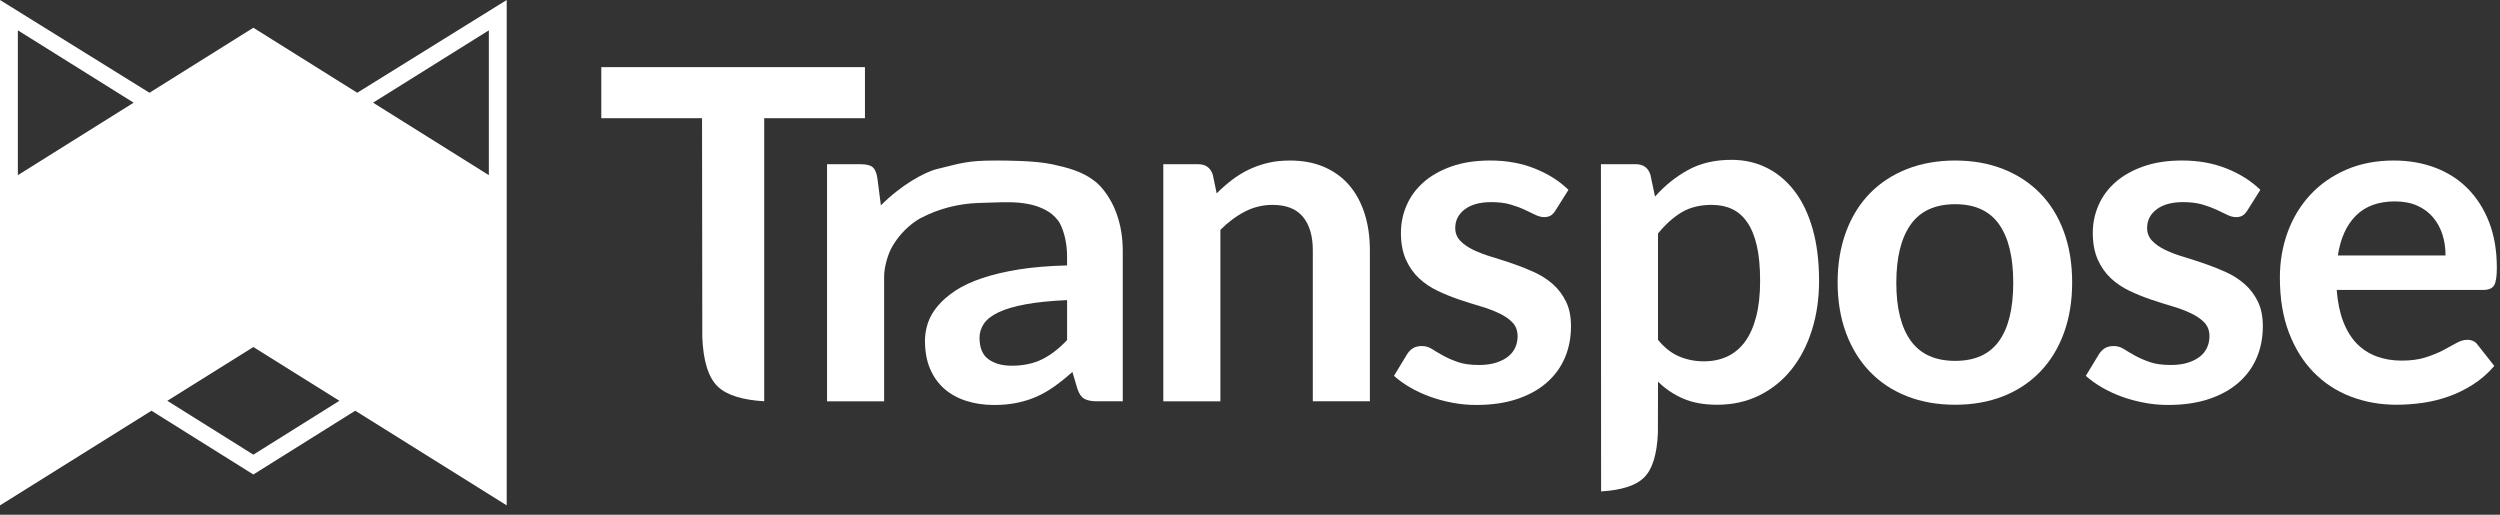 <?xml version="1.0" encoding="UTF-8" standalone="no"?>
<svg width="238px" height="49px" viewBox="0 0 238 49" version="1.1" xmlns="http://www.w3.org/2000/svg" xmlns:xlink="http://www.w3.org/1999/xlink" xmlns:sketch="http://www.bohemiancoding.com/sketch/ns">
    <rect x="0" y="0" width="238" height="49" fill="#333333" stroke="none"/>
    <!-- Generator: Sketch 3.3 (11970) - http://www.bohemiancoding.com/sketch -->
    <title>logo</title>
    <desc>Created with Sketch.</desc>
    <defs></defs>
    <g id="Page-1" stroke="none" stroke-width="1" fill="none" fill-rule="evenodd" sketch:type="MSPage">
        <g id="logo" sketch:type="MSLayerGroup" fill="#FFFFFF">
            <g id="Group" transform="translate(57, 6)" sketch:type="MSShapeGroup">
                <path d="M139.479,16.056 C138.951,14.619 138.202,13.403 137.226,12.406 C136.252,11.407 135.078,10.639 133.707,10.096 C132.335,9.553 130.81,9.282 129.138,9.282 C127.451,9.282 125.92,9.553 124.54,10.096 C123.162,10.639 121.988,11.407 121.014,12.406 C120.038,13.403 119.283,14.619 118.748,16.056 C118.212,17.493 117.942,19.1 117.942,20.874 C117.942,22.664 118.213,24.276 118.748,25.714 C119.284,27.151 120.039,28.375 121.014,29.387 C121.988,30.399 123.162,31.177 124.54,31.72 C125.92,32.261 127.451,32.532 129.138,32.532 C130.809,32.532 132.334,32.261 133.707,31.72 C135.077,31.177 136.252,30.399 137.226,29.387 C138.202,28.375 138.951,27.151 139.479,25.714 C140.005,24.277 140.27,22.664 140.27,20.874 C140.27,19.1 140.005,17.493 139.479,16.056 L139.479,16.056 Z M133.311,26.462 C132.409,27.724 131.016,28.355 129.139,28.355 C127.233,28.355 125.824,27.716 124.909,26.447 C123.992,25.18 123.529,23.338 123.529,20.919 C123.529,18.498 123.992,16.644 124.909,15.361 C125.824,14.078 127.232,13.44 129.139,13.44 C131.016,13.44 132.41,14.079 133.311,15.354 C134.213,16.629 134.661,18.486 134.661,20.92 C134.661,23.354 134.213,25.202 133.311,26.462 L133.311,26.462 Z" id="Shape"></path>
                <path d="M115.572,15.822 C115.17,14.392 114.598,13.19 113.857,12.216 C113.117,11.24 112.237,10.499 111.217,9.986 C110.199,9.473 109.069,9.216 107.838,9.216 C106.254,9.216 104.876,9.538 103.702,10.184 C102.53,10.828 101.479,11.673 100.557,12.713 L100.117,10.624 C99.898,9.963 99.435,9.633 98.731,9.633 L95.409,9.633 C95.409,19.624 95.424,30.802 95.424,40.782 C97.342,40.666 98.689,40.243 99.465,39.509 C100.294,38.726 100.75,37.285 100.832,35.188 C100.834,33.966 100.843,31.547 100.843,30.333 C101.546,31.023 102.345,31.558 103.241,31.947 C104.135,32.336 105.214,32.532 106.474,32.532 C107.955,32.532 109.297,32.233 110.494,31.638 C111.689,31.045 112.707,30.224 113.551,29.168 C114.393,28.112 115.04,26.865 115.493,25.428 C115.948,23.991 116.175,22.428 116.175,20.741 C116.174,18.894 115.976,17.251 115.572,15.822 L115.572,15.822 Z M110.191,24.138 C109.941,25.099 109.589,25.897 109.127,26.528 C108.666,27.159 108.1,27.628 107.44,27.935 C106.78,28.244 106.039,28.398 105.219,28.398 C104.367,28.398 103.584,28.244 102.857,27.935 C102.131,27.628 101.456,27.1 100.84,26.351 L100.84,16.232 C101.543,15.369 102.293,14.694 103.083,14.217 C103.874,13.741 104.837,13.504 105.965,13.504 C106.684,13.504 107.33,13.637 107.894,13.9 C108.458,14.165 108.935,14.582 109.331,15.154 C109.727,15.726 110.035,16.467 110.248,17.384 C110.46,18.299 110.563,19.421 110.563,20.741 C110.564,22.047 110.439,23.177 110.191,24.138 L110.191,24.138 Z" id="Shape"></path>
                <path d="M177.883,26.351 C177.546,26.351 177.201,26.454 176.842,26.66 C176.482,26.866 176.064,27.093 175.588,27.342 C175.112,27.592 174.553,27.819 173.915,28.024 C173.278,28.228 172.516,28.331 171.635,28.331 C170.756,28.331 169.956,28.192 169.23,27.921 C168.506,27.649 167.875,27.239 167.347,26.69 C166.819,26.139 166.394,25.444 166.07,24.599 C165.748,23.756 165.542,22.758 165.454,21.601 L179.424,21.601 C179.921,21.601 180.259,21.454 180.436,21.168 C180.611,20.882 180.699,20.331 180.699,19.51 C180.699,17.882 180.457,16.43 179.967,15.162 C179.473,13.895 178.793,12.823 177.928,11.95 C177.063,11.077 176.03,10.417 174.827,9.962 C173.624,9.508 172.311,9.282 170.889,9.282 C169.202,9.282 167.693,9.574 166.349,10.161 C165.007,10.748 163.871,11.539 162.941,12.545 C162.009,13.549 161.29,14.729 160.791,16.086 C160.294,17.443 160.044,18.894 160.044,20.434 C160.044,22.414 160.33,24.151 160.902,25.655 C161.474,27.159 162.259,28.419 163.256,29.438 C164.253,30.458 165.427,31.228 166.776,31.748 C168.125,32.268 169.584,32.531 171.152,32.531 C171.945,32.531 172.766,32.474 173.609,32.356 C174.451,32.24 175.28,32.034 176.094,31.748 C176.908,31.462 177.685,31.081 178.433,30.604 C179.182,30.128 179.855,29.541 180.457,28.837 L178.896,26.857 C178.674,26.521 178.336,26.351 177.883,26.351 L177.883,26.351 Z M167.294,14.516 C168.196,13.622 169.427,13.174 170.998,13.174 C171.804,13.174 172.515,13.308 173.123,13.578 C173.731,13.848 174.23,14.222 174.627,14.693 C175.024,15.162 175.323,15.705 175.521,16.328 C175.719,16.951 175.815,17.619 175.815,18.322 L165.564,18.322 C165.813,16.68 166.393,15.412 167.294,14.516 L167.294,14.516 Z" id="Shape"></path>
                <path d="M156.704,21.058 C156.184,20.597 155.589,20.216 154.929,19.914 C154.27,19.613 153.601,19.348 152.92,19.113 C152.238,18.879 151.563,18.659 150.903,18.461 C150.244,18.263 149.657,18.044 149.136,17.794 C148.616,17.544 148.196,17.251 147.882,16.921 C147.567,16.591 147.405,16.189 147.405,15.705 C147.405,14.971 147.712,14.376 148.322,13.923 C148.93,13.467 149.767,13.241 150.836,13.241 C151.526,13.241 152.126,13.315 152.633,13.46 C153.138,13.607 153.586,13.769 153.983,13.952 C154.377,14.135 154.73,14.304 155.031,14.451 C155.33,14.598 155.61,14.67 155.873,14.67 C156.123,14.67 156.327,14.619 156.489,14.523 C156.651,14.43 156.805,14.268 156.952,14.033 L158.183,12.074 C157.333,11.239 156.269,10.564 154.992,10.051 C153.717,9.537 152.303,9.281 150.747,9.281 C149.354,9.281 148.13,9.464 147.066,9.838 C146.002,10.212 145.116,10.711 144.405,11.334 C143.692,11.957 143.149,12.689 142.783,13.526 C142.417,14.363 142.234,15.241 142.234,16.166 C142.234,17.163 142.394,18.013 142.71,18.718 C143.025,19.421 143.444,20.016 143.964,20.5 C144.484,20.984 145.077,21.379 145.744,21.695 C146.411,22.01 147.094,22.288 147.791,22.522 C148.487,22.756 149.169,22.97 149.836,23.168 C150.503,23.366 151.098,23.593 151.618,23.843 C152.138,24.093 152.558,24.384 152.872,24.722 C153.186,25.061 153.341,25.492 153.341,26.02 C153.341,26.372 153.274,26.71 153.135,27.04 C152.996,27.37 152.777,27.663 152.476,27.913 C152.175,28.161 151.794,28.359 151.332,28.513 C150.871,28.667 150.312,28.747 149.666,28.747 C148.846,28.747 148.172,28.654 147.636,28.461 C147.1,28.272 146.631,28.067 146.235,27.845 C145.84,27.626 145.495,27.42 145.194,27.229 C144.893,27.038 144.571,26.943 144.233,26.943 C143.896,26.943 143.617,27.01 143.396,27.141 C143.177,27.272 142.986,27.463 142.824,27.713 L141.57,29.781 C142.01,30.177 142.525,30.543 143.104,30.881 C143.682,31.218 144.312,31.512 144.995,31.761 C145.677,32.009 146.388,32.2 147.13,32.339 C147.87,32.48 148.624,32.552 149.402,32.552 C150.87,32.552 152.166,32.362 153.288,31.988 C154.409,31.614 155.349,31.094 156.111,30.425 C156.874,29.758 157.453,28.967 157.842,28.05 C158.231,27.133 158.422,26.136 158.422,25.05 C158.422,24.143 158.268,23.365 157.953,22.719 C157.642,22.078 157.225,21.519 156.704,21.058 L156.704,21.058 Z" id="Shape"></path>
                <path d="M25.343,0.394 L0.243,0.394 L0.243,5.254 L9.834,5.254 C9.834,12.224 9.851,19.153 9.859,26.106 C9.949,28.393 10.446,29.964 11.349,30.816 C12.194,31.615 13.663,32.078 15.752,32.202 L15.752,5.255 L25.343,5.255 L25.343,0.394 L25.343,0.394 Z" id="Shape"></path>
                <path d="M71.471,11.665 C70.832,10.91 70.034,10.323 69.081,9.906 C68.127,9.489 67.035,9.283 65.803,9.283 C65.04,9.283 64.337,9.355 63.692,9.51 C63.046,9.664 62.446,9.876 61.88,10.149 C61.315,10.419 60.78,10.749 60.274,11.138 C59.768,11.527 59.284,11.952 58.829,12.407 L58.455,10.625 C58.235,9.964 57.773,9.634 57.069,9.634 L53.747,9.634 L53.747,32.204 L59.181,32.204 L59.181,15.881 C59.914,15.147 60.692,14.568 61.512,14.143 C62.333,13.718 63.213,13.505 64.152,13.505 C65.442,13.505 66.403,13.88 67.034,14.635 C67.665,15.39 67.98,16.461 67.98,17.839 L67.98,32.203 L73.412,32.203 L73.412,17.839 C73.412,16.579 73.251,15.42 72.921,14.37 C72.593,13.321 72.109,12.42 71.471,11.665 L71.471,11.665 Z" id="Shape"></path>
                <path d="M90.839,21.058 C90.317,20.597 89.724,20.216 89.064,19.914 C88.403,19.613 87.737,19.348 87.055,19.113 C86.373,18.879 85.698,18.659 85.038,18.461 C84.378,18.263 83.792,18.044 83.27,17.794 C82.75,17.544 82.331,17.251 82.017,16.921 C81.702,16.591 81.54,16.189 81.54,15.705 C81.54,14.971 81.848,14.376 82.456,13.923 C83.065,13.467 83.901,13.241 84.971,13.241 C85.66,13.241 86.261,13.315 86.767,13.46 C87.273,13.607 87.72,13.769 88.116,13.952 C88.511,14.135 88.864,14.304 89.163,14.451 C89.464,14.598 89.742,14.67 90.007,14.67 C90.257,14.67 90.461,14.619 90.623,14.523 C90.785,14.43 90.939,14.268 91.086,14.033 L92.317,12.074 C91.467,11.239 90.403,10.564 89.126,10.051 C87.851,9.537 86.436,9.281 84.881,9.281 C83.488,9.281 82.263,9.464 81.2,9.838 C80.137,10.212 79.25,10.711 78.538,11.334 C77.827,11.957 77.285,12.689 76.918,13.526 C76.552,14.363 76.368,15.241 76.368,16.166 C76.368,17.163 76.529,18.013 76.845,18.718 C77.16,19.421 77.579,20.016 78.099,20.5 C78.619,20.984 79.214,21.379 79.881,21.695 C80.548,22.01 81.231,22.288 81.926,22.522 C82.623,22.756 83.305,22.97 83.972,23.168 C84.639,23.366 85.233,23.593 85.754,23.843 C86.274,24.093 86.692,24.384 87.007,24.722 C87.322,25.061 87.476,25.492 87.476,26.02 C87.476,26.372 87.41,26.71 87.271,27.04 C87.132,27.37 86.912,27.663 86.611,27.913 C86.311,28.161 85.929,28.359 85.468,28.513 C85.006,28.667 84.448,28.747 83.803,28.747 C82.981,28.747 82.307,28.654 81.771,28.461 C81.236,28.272 80.767,28.067 80.371,27.845 C79.975,27.626 79.63,27.42 79.33,27.229 C79.029,27.038 78.707,26.943 78.369,26.943 C78.031,26.943 77.752,27.01 77.533,27.141 C77.313,27.272 77.122,27.463 76.96,27.713 L75.707,29.781 C76.146,30.177 76.66,30.543 77.24,30.881 C77.82,31.218 78.449,31.512 79.132,31.761 C79.814,32.009 80.525,32.2 81.265,32.339 C82.006,32.48 82.761,32.552 83.539,32.552 C85.006,32.552 86.304,32.362 87.425,31.988 C88.546,31.614 89.486,31.094 90.248,30.425 C91.011,29.758 91.59,28.967 91.979,28.05 C92.368,27.133 92.558,26.136 92.558,25.05 C92.558,24.143 92.404,23.365 92.087,22.719 C91.776,22.078 91.359,21.519 90.839,21.058 L90.839,21.058 Z" id="Shape"></path>
                <path d="M49.332,14.431 C48.957,13.36 48.408,12.435 47.689,11.665 C47.545,11.511 47.353,11.347 47.138,11.182 C45.996,10.307 44.592,9.948 43.185,9.643 C41.524,9.283 38.78,9.283 37.797,9.283 C35.039,9.283 34.477,9.543 32.214,10.09 C31.012,10.38 28.775,11.622 26.861,13.551 L26.532,10.999 C26.458,10.486 26.312,10.126 26.092,9.928 C25.872,9.73 25.483,9.634 24.925,9.634 L21.735,9.634 L21.735,32.204 L27.169,32.204 L27.169,20.292 C27.169,19.439 27.532,18.144 27.975,17.415 C28.019,17.343 28.072,17.259 28.131,17.166 C28.706,16.271 29.467,15.498 30.366,14.928 C30.436,14.884 30.499,14.846 30.551,14.817 C30.598,14.791 30.657,14.759 30.726,14.724 C32.401,13.855 34.255,13.389 36.141,13.323 C37.059,13.291 37.963,13.261 38.408,13.252 C39.48,13.252 41.306,13.195 42.871,14.188 C43.225,14.413 43.702,14.886 43.897,15.257 C44.316,16.055 44.585,17.206 44.585,18.373 L44.585,19.268 C42.87,19.312 41.344,19.438 40.01,19.649 C38.675,19.862 37.509,20.141 36.505,20.478 C35.5,20.815 34.65,21.212 33.96,21.665 C33.271,22.121 32.713,22.605 32.282,23.118 C31.849,23.631 31.534,24.166 31.342,24.73 C31.152,25.294 31.057,25.866 31.057,26.44 C31.057,27.452 31.218,28.338 31.54,29.101 C31.863,29.863 32.318,30.502 32.904,31.015 C33.49,31.528 34.188,31.909 34.994,32.166 C35.8,32.423 36.681,32.555 37.634,32.555 C38.441,32.555 39.181,32.483 39.848,32.342 C40.516,32.203 41.138,32.005 41.725,31.742 C42.312,31.479 42.876,31.147 43.419,30.758 C43.962,30.371 44.519,29.923 45.092,29.408 L45.576,31.038 C45.737,31.507 45.957,31.816 46.235,31.968 C46.513,32.122 46.91,32.203 47.424,32.203 L49.887,32.203 L49.887,17.949 C49.889,16.672 49.706,15.5 49.332,14.431 L49.332,14.431 Z M44.588,26.374 C43.81,27.196 43.018,27.804 42.204,28.208 C41.39,28.61 40.423,28.816 39.308,28.816 C38.399,28.816 37.666,28.61 37.101,28.2 C36.819,27.995 36.606,27.722 36.464,27.381 C36.322,27.04 36.25,26.631 36.25,26.155 C36.25,25.913 36.285,25.68 36.355,25.456 C36.425,25.232 36.529,25.018 36.668,24.813 C36.738,24.71 36.819,24.611 36.912,24.514 C37.097,24.321 37.328,24.142 37.605,23.975 C37.743,23.892 37.893,23.811 38.054,23.734 C38.699,23.427 39.558,23.17 40.628,22.972 C41.698,22.774 43.018,22.642 44.588,22.568 L44.588,26.374 L44.588,26.374 Z" id="Shape"></path>
            </g>
            <path d="M48.238,0 L34.008,8.831 L24.119,2.64 L14.23,8.831 L0,0 L0,48.111 L14.419,39.1 L24.119,45.172 L33.819,39.1 L48.238,48.111 L48.238,0 L48.238,0 Z M46.538,2.887 L46.538,16.675 L35.516,9.775 L46.538,2.887 L46.538,2.887 Z M1.7,2.887 L12.722,9.775 L1.7,16.675 L1.7,2.887 L1.7,2.887 Z M24.119,43.284 L15.928,38.156 L24.119,33.037 L32.31,38.156 L24.119,43.284 L24.119,43.284 Z" id="Shape" sketch:type="MSShapeGroup"></path>
        </g>
    </g>
</svg>